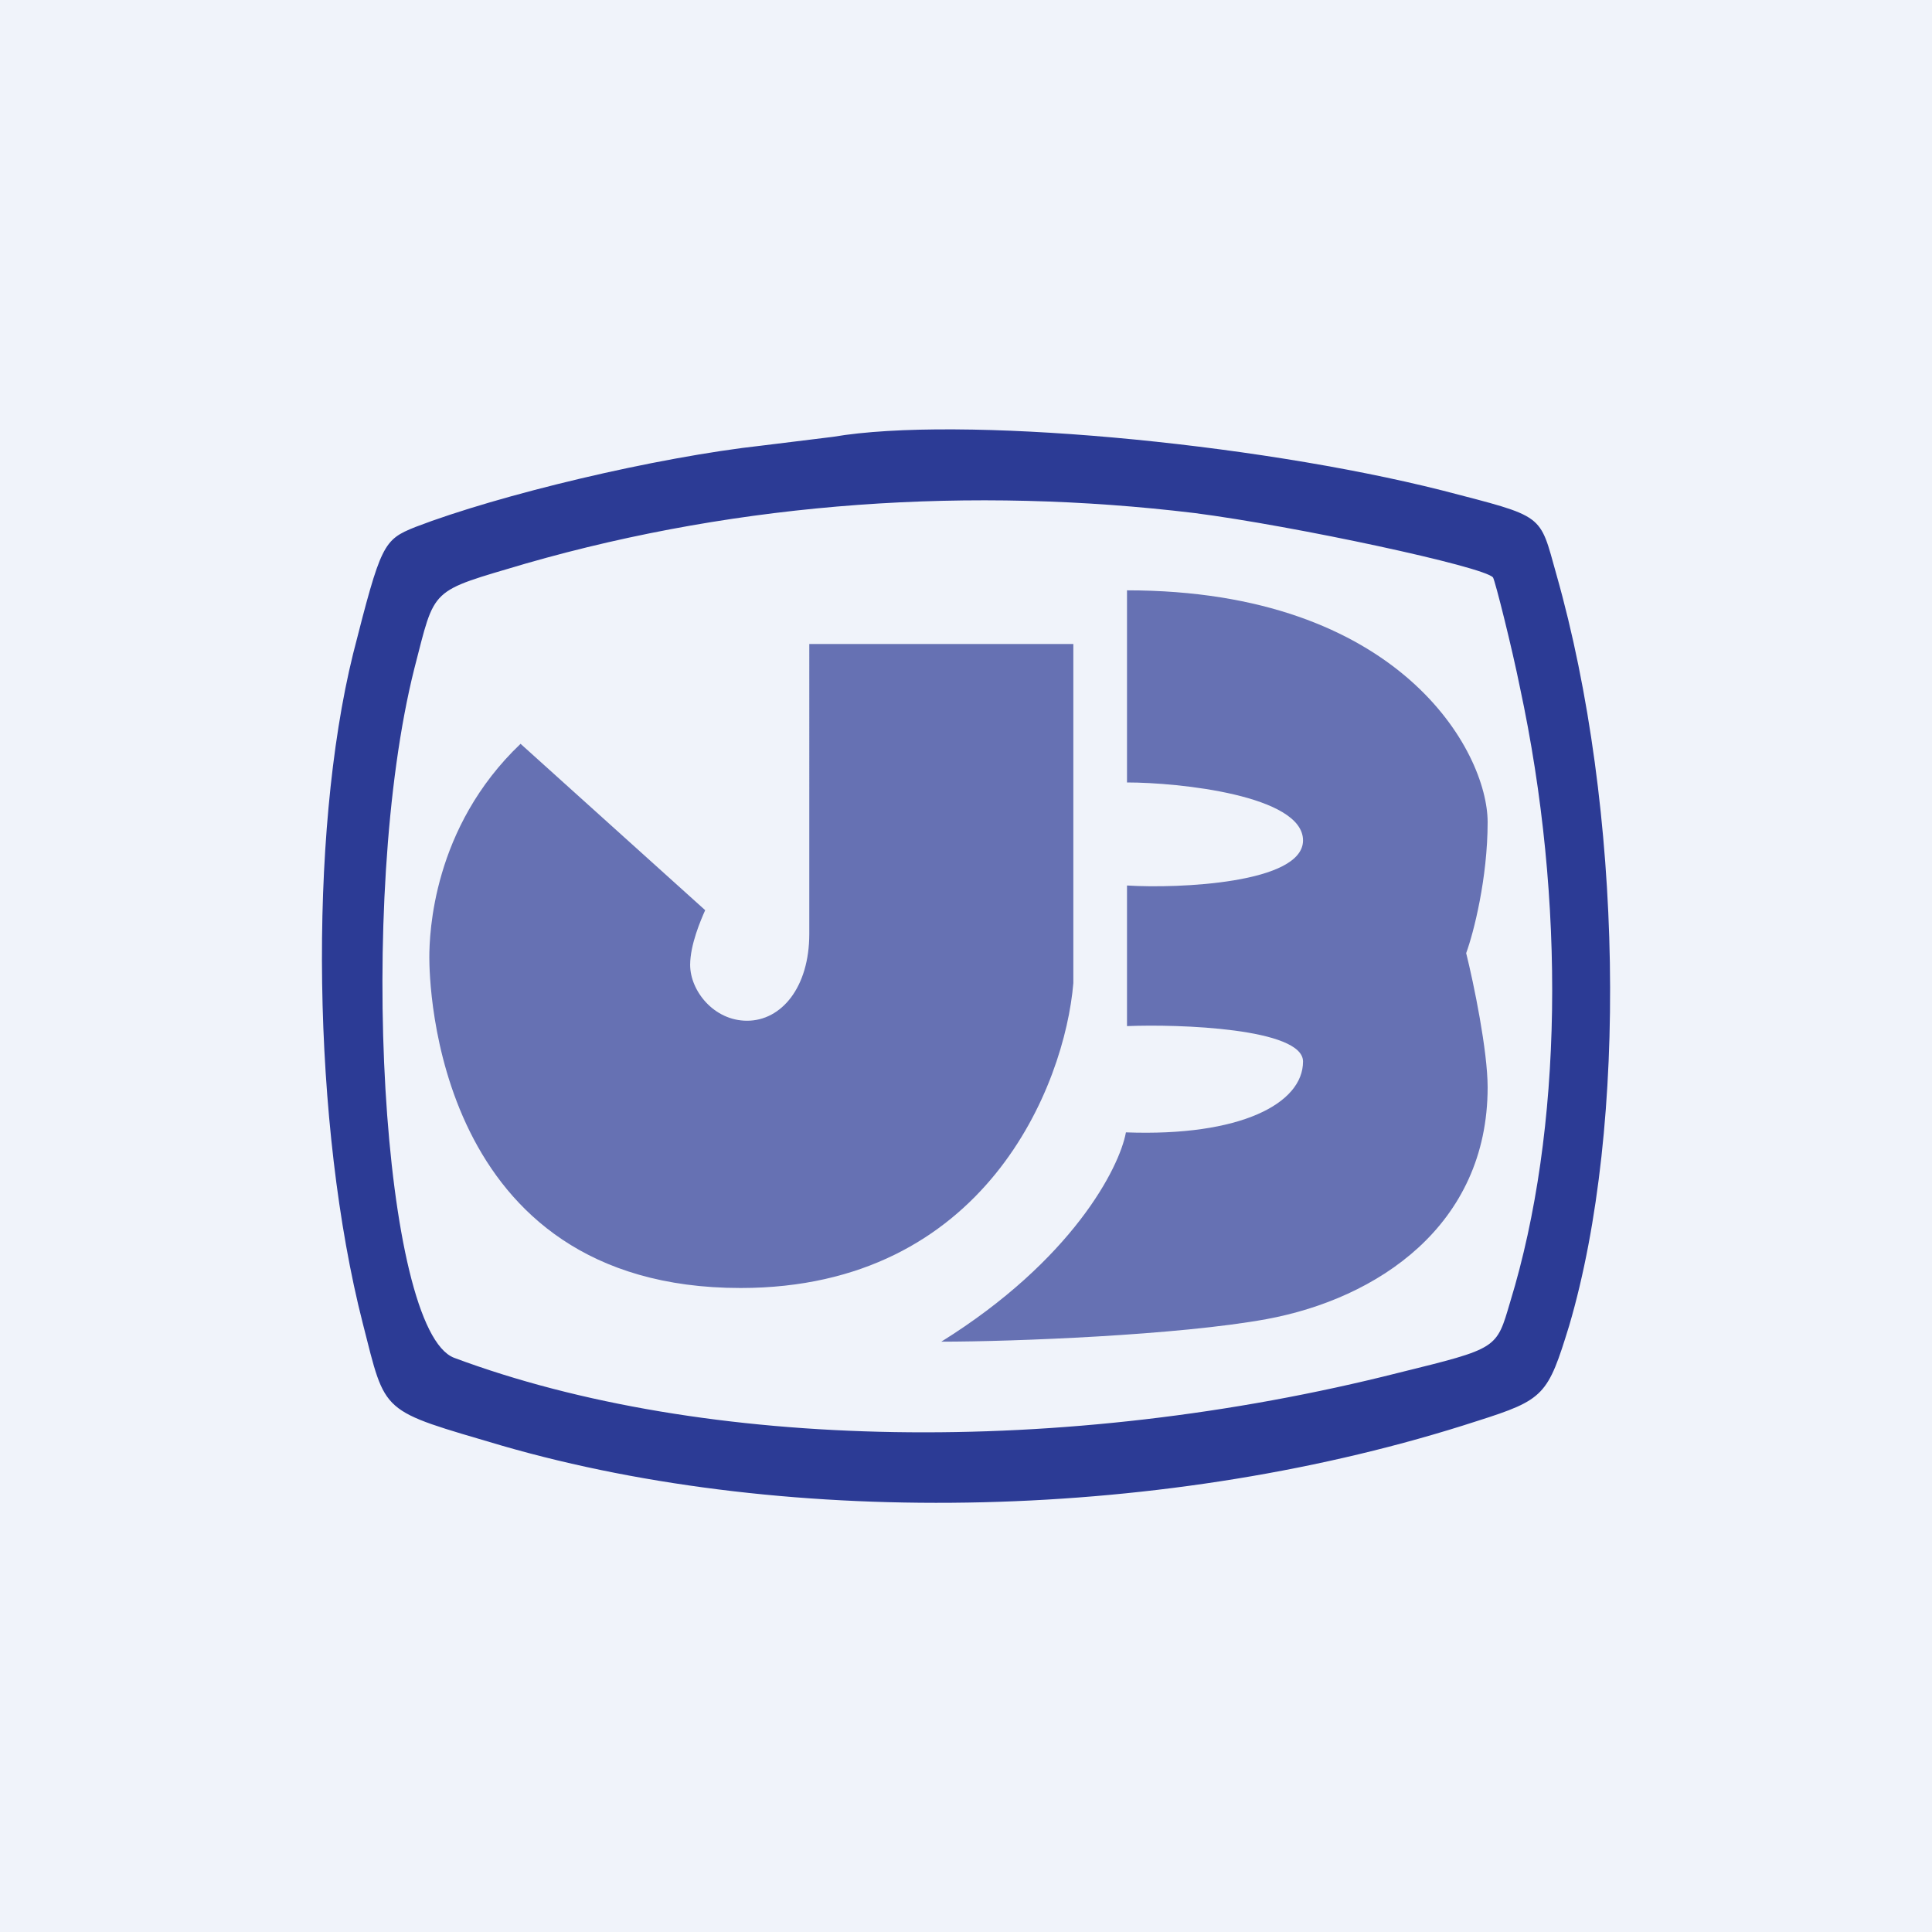 <!-- by TradingView --><svg width="18" height="18" viewBox="0 0 18 18" xmlns="http://www.w3.org/2000/svg"><path fill="#F0F3FA" d="M0 0h18v18H0z"/><path d="m7.76 4.07-.65.08c-1 .11-2.46.46-3.24.76-.3.12-.32.16-.58 1.18-.42 1.7-.38 4.4.09 6.24.22.86.15.8 1.3 1.14 2.7.78 6.22.7 9.08-.23.63-.2.66-.24.86-.89.55-1.87.5-4.82-.12-7-.16-.57-.1-.53-1.06-.78-1.78-.45-4.51-.7-5.68-.5Zm3.37.71c.93.12 2.7.5 2.78.6.02.03.18.67.25 1.02.43 2 .4 4.13-.09 5.73-.13.44-.11.43-1.04.66-3.12.79-6.47.73-8.8-.14-.67-.26-.91-4.27-.37-6.42.2-.77.13-.71 1.04-.98 2.02-.58 4.16-.72 6.23-.47Z" fill="#2C3B95"/><path opacity=".7" d="M10.5 5.5v1.79c.48 0 1.64.12 1.64.54 0 .4-1.16.45-1.64.42v1.31c.48-.02 1.64.02 1.64.33 0 .39-.58.7-1.65.66-.06.33-.5 1.19-1.72 1.95.67 0 2.21-.06 3.03-.21 1.03-.19 2.06-.87 2.06-2.16 0-.34-.13-.97-.2-1.25.07-.19.2-.7.2-1.22 0-.66-.82-2.16-3.36-2.16ZM4.85 6.93l1.72 1.55c-.04.09-.14.32-.14.51 0 .24.22.52.53.52.32 0 .58-.31.58-.81V6H10v3.16c-.08.95-.82 2.84-3.1 2.84C4.04 12 4 9.14 4 8.92c0-.22.03-1.21.85-1.99Z" fill="#2C3B95"/></svg>